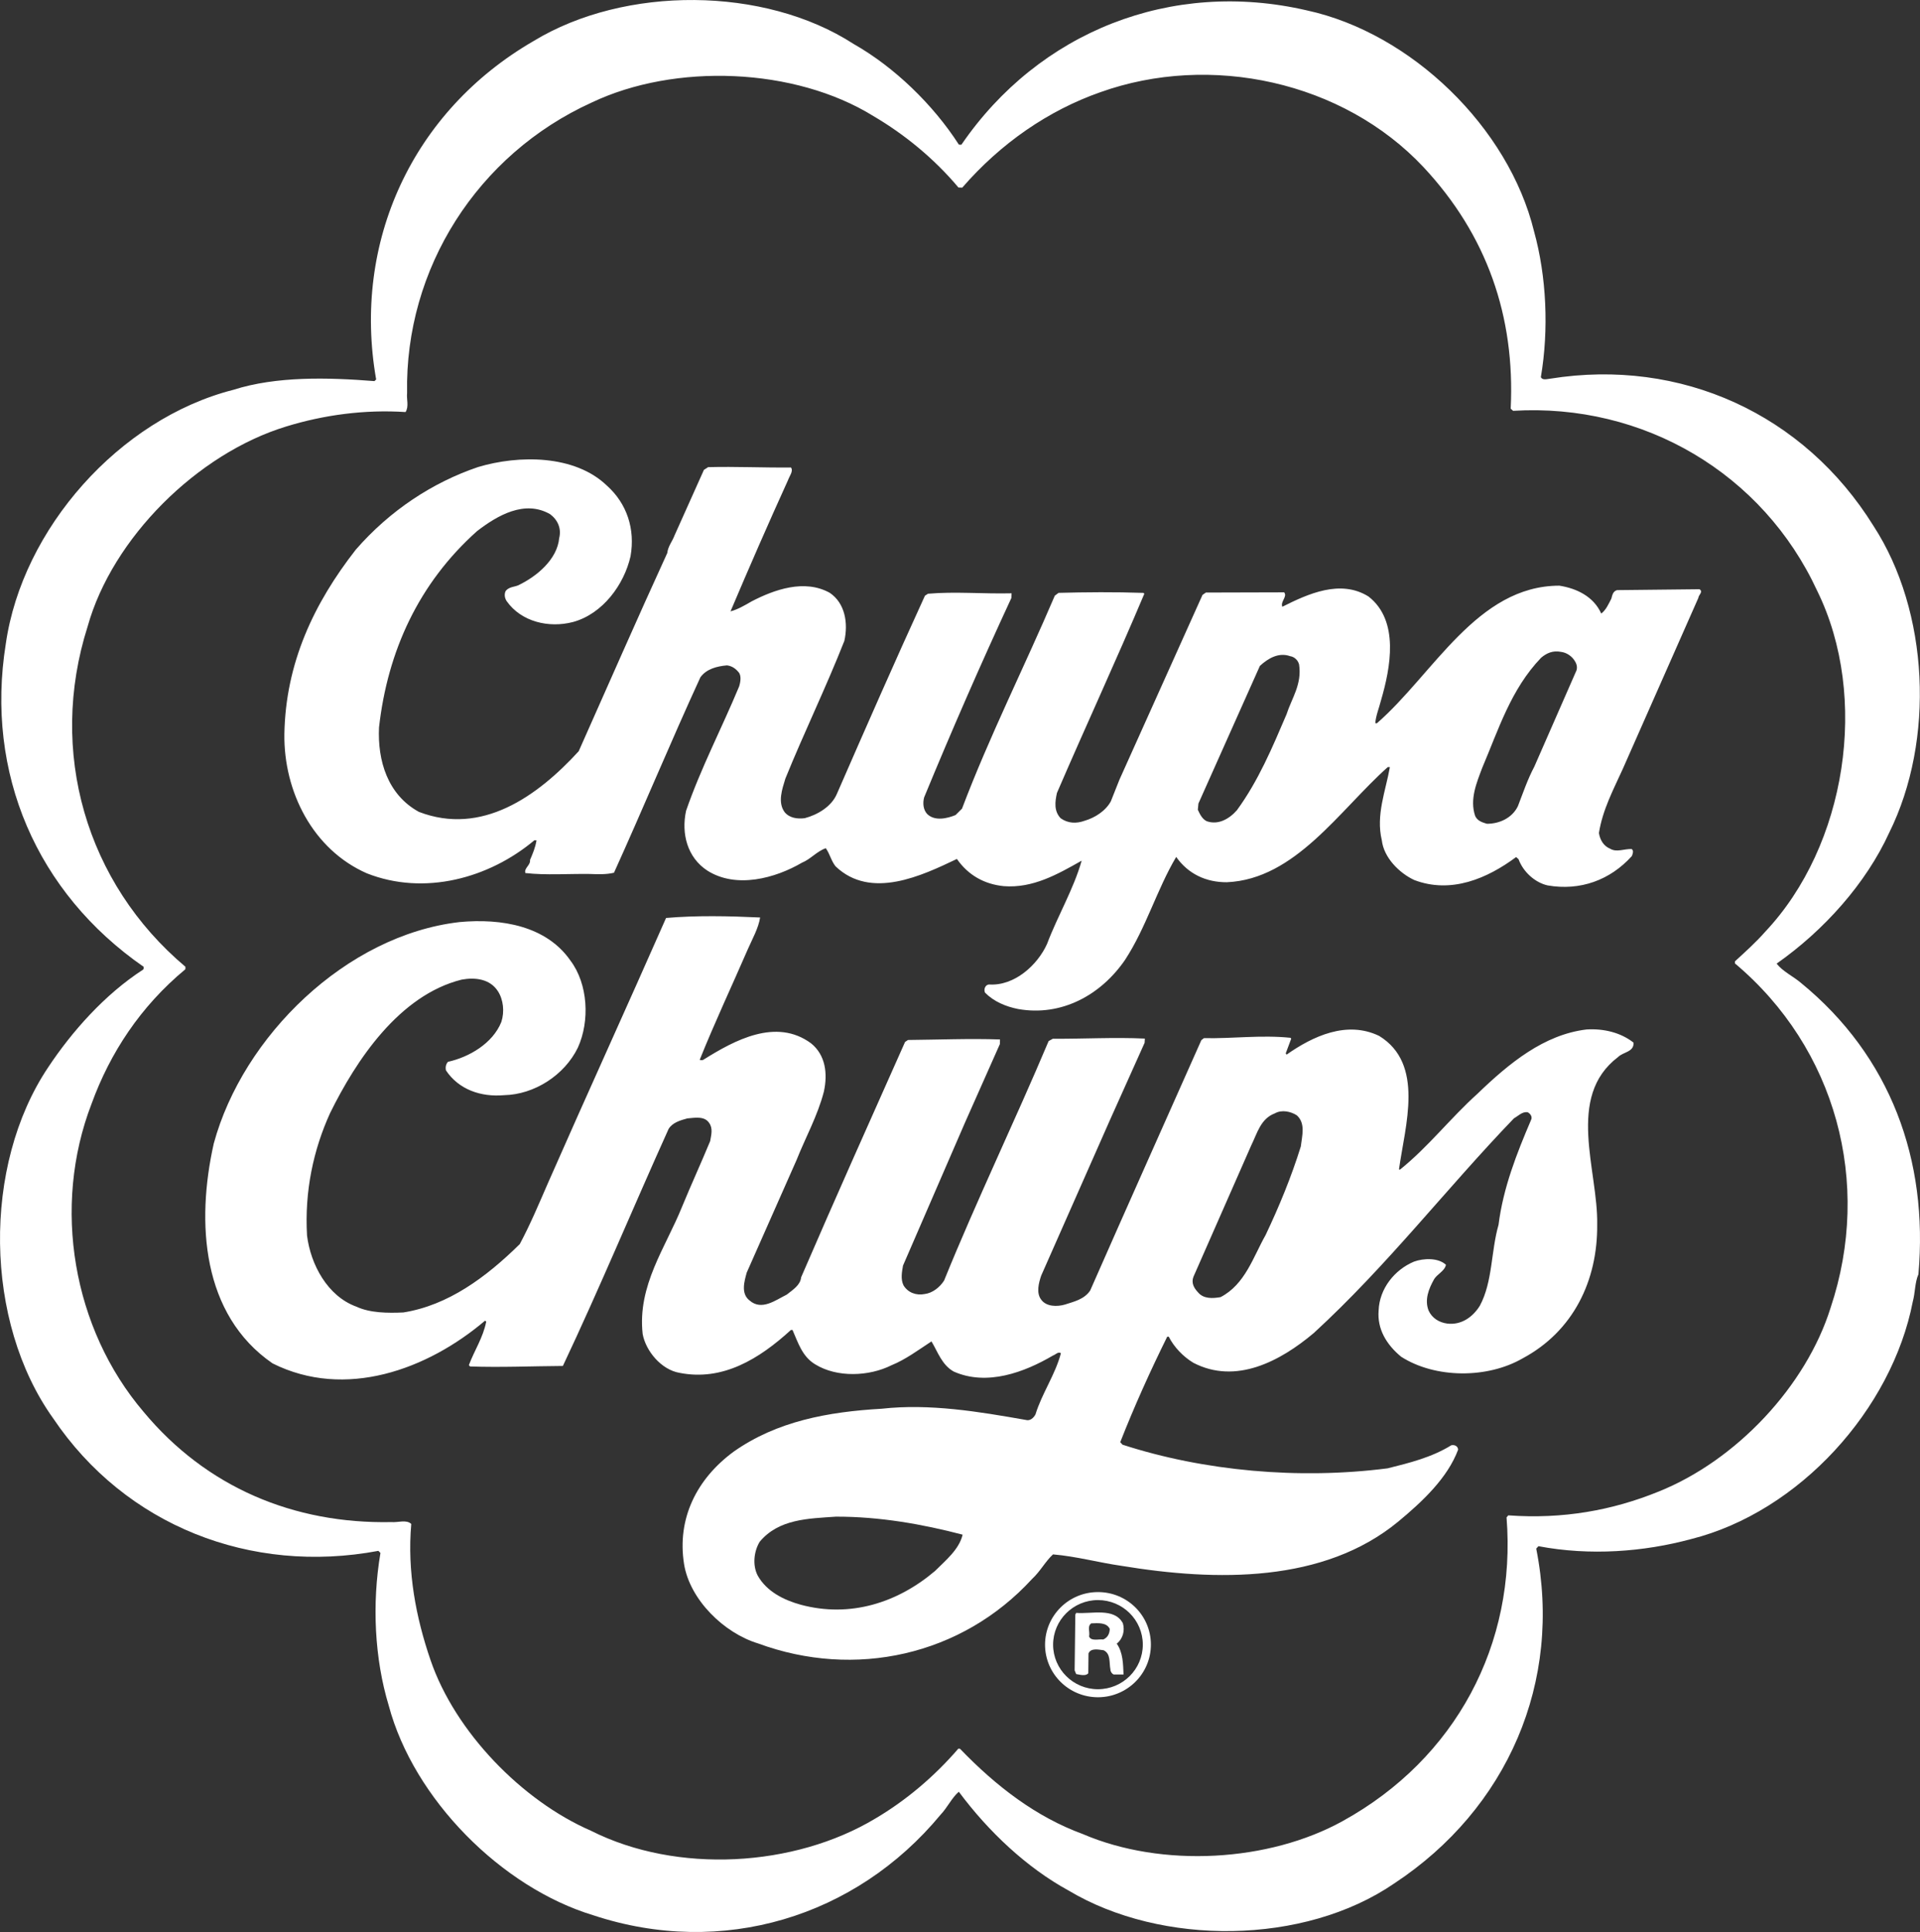 <!-- Generator: Adobe Illustrator 19.1.0, SVG Export Plug-In  -->
<svg version="1.1"
	 xmlns="http://www.w3.org/2000/svg" xmlns:xlink="http://www.w3.org/1999/xlink" xmlns:a="http://ns.adobe.com/AdobeSVGViewerExtensions/3.0/"
	 x="0px" y="0px" width="180.861px" height="181.946px" viewBox="0 0 180.861 181.946"
	 style="enable-background:new 0 0 180.861 181.946;" xml:space="preserve">
<rect x="0" y="0" width="180.861" height="181.946" fill="#333333" stroke="none"/>
<style type="text/css">
	.st0{fill:#FFFFFF;}
</style>
<defs>
</defs>
<path class="st0" d="M180.712,120.005c-0.342,0.785-0.301,1.746-0.531,2.576c-1.965,10.119-10.672,19.798-20.891,22.365
	c-4.465,1.203-9.5,1.59-14.371,0.666l-0.209,0.228c2.496,12.552-2.715,24.51-13.373,31.532c-8.488,5.822-21.916,5.917-30.695,0.66
	c-3.902-2.129-7.527-5.531-10.322-9.294c-0.67,0.574-1.063,1.477-1.732,2.177c-7.971,9.625-20.569,13.469-32.689,9.459
	c-8.67-2.619-16.939-10.969-19.282-19.756c-1.332-4.401-1.594-9.561-0.779-14.366l-0.192-0.201
	c-12.022,2.261-23.836-2.38-30.635-12.476c-6.515-9.096-6.675-23.793-0.484-33.044c2.249-3.397,5.354-6.886,8.927-9.201
	c0.124-0.071,0.052-0.194,0.088-0.275C3.463,84.083-1.41,72.81,0.548,60.619c1.551-10.81,10.679-21.164,21.426-23.906
	c4.066-1.298,8.925-1.169,13.296-0.822l0.163-0.153c-2.274-12.938,3.43-25.28,14.835-31.877c8.586-5.217,21.724-5.166,30.137,0.277
	c3.822,2.168,7.476,5.687,9.921,9.484l0.233,0.01c7.295-10.656,19.768-15.614,32.53-12.657c9.85,2.131,19.027,11.031,21.416,20.819
	c1.172,4.232,1.404,9.234,0.641,13.722c0.145,0.324,0.59,0.178,0.881,0.147c12.324-1.971,23.92,3.341,30.455,13.869
	c5.234,8.046,5.801,20.167,1.479,28.884c-2.176,4.759-6.113,9.18-10.607,12.334c0.584,0.744,1.529,1.172,2.273,1.799
	C178.099,99.465,181.658,109.253,180.712,120.005z M172.439,123.16c3.938-11.781,0.504-24.434-9.014-32.434l0.008-0.195
	c0.938-0.863,1.986-1.799,2.844-2.781c7.652-8.108,9.832-22.09,4.898-32.112c-5.102-11.039-16.342-17.692-28.643-16.949
	l-0.227-0.201c0.426-8.707-2.242-16.353-8.213-22.748c-7.592-8.087-20.074-10.776-30.473-7.045
	c-4.848,1.705-9.338,4.781-12.978,8.977l-0.356-0.013c-2.291-2.725-5.074-5.003-8.026-6.736C74.856,6.346,63.583,5.92,55.73,9.659
	c-10.755,4.889-17.6,15.634-17.383,27.359c-0.064,0.584,0.191,1.253-0.143,1.787c-3.874-0.254-7.734,0.278-11.259,1.364
	c-8.356,2.555-16.361,10.497-18.689,18.824C4.502,70.78,8.107,83.168,17.468,91.046l-0.007,0.234
	c-4.241,3.512-7.096,7.891-8.832,12.658c-3.753,9.721-1.77,21.201,4.894,29.02c5.904,7.098,14.129,10.568,23.344,10.385
	c0.625,0.055,1.416-0.264,1.874,0.176c-0.394,4.465,0.437,8.814,1.821,12.838c2.309,6.732,8.587,13.219,15.108,16.055
	c8.129,4.09,19.165,3.42,26.775-1.145c2.874-1.693,5.542-3.936,7.827-6.586l0.157,0.008c3.45,3.584,7.215,6.438,11.553,8.027
	c7.494,3.219,17.551,2.629,24.504-1.221c10.631-5.863,16.379-16.648,15.428-28.594l0.164-0.192
	c5.162,0.373,9.816-0.476,14.146-2.234C163.583,137.529,170.14,130.513,172.439,123.16z"/>
<g>
	<path class="st0" d="M160.091,55.491l-7.766,0.084c-0.396,0.104-0.453,0.493-0.537,0.799c-0.258,0.497-0.506,1.076-0.953,1.409
		c-0.723-1.622-2.348-2.378-3.945-2.627c-7.758,0.006-11.852,8.314-17.188,12.958l-0.156-0.004c0.065-0.739,0.359-1.429,0.545-2.165
		c0.889-3.042,1.754-7.493-1.184-9.772c-2.649-1.648-5.715-0.234-8.113,0.967c-0.211-0.474,0.506-0.954,0.17-1.357l-7.373,0.02
		l-0.318,0.223l-7.828,17.409l-0.809,2.036c-0.504,0.917-1.512,1.543-2.463,1.823c-0.787,0.284-1.574,0.255-2.264-0.237
		c-0.639-0.68-0.533-1.537-0.348-2.381c2.697-6.259,5.578-12.466,8.232-18.76l-0.078-0.081c-2.705-0.094-5.443-0.069-7.998-0.003
		l-0.355,0.263c-2.867,6.715-6.152,13.219-8.743,20.059l-0.61,0.605c-0.794,0.323-1.945,0.593-2.661-0.091
		c-0.385-0.402-0.44-1.028-0.298-1.57c2.611-6.331,5.343-12.584,8.224-18.794l0.014-0.429c-2.627,0.065-5.364-0.183-7.876,0.041
		l-0.284,0.184c-2.845,6.209-5.571,12.424-8.302,18.678c-0.511,1.191-1.831,1.962-3.017,2.273c-0.71,0.091-1.451-0.015-1.902-0.572
		c-0.67-0.918-0.233-2.149,0.072-3.153c1.76-4.337,3.831-8.587,5.556-12.969c0.37-1.66,0.082-3.541-1.37-4.526
		c-2.384-1.328-5.24-0.296-7.359,0.8c-0.638,0.37-1.32,0.772-1.994,0.944c1.756-4.144,3.549-8.249,5.415-12.353
		c0.131-0.382,0.539-0.875,0.277-1.196c-2.591,0.028-5.209-0.102-7.8-0.033l-0.397,0.257l-2.768,6.174
		c-0.213,0.577-0.621,1.03-0.681,1.649c-2.846,6.211-5.579,12.463-8.347,18.676c-3.91,4.266-9.133,7.979-15.051,5.711
		c-2.96-1.62-3.904-4.843-3.758-7.954c0.806-7.176,3.737-13.578,9.236-18.489c1.934-1.491,4.492-2.963,6.877-1.595
		c0.724,0.534,1.086,1.361,0.859,2.252c-0.185,2.015-2.123,3.625-3.881,4.458c-0.355,0.145-0.824,0.129-1.15,0.507
		c-0.17,0.308-0.103,0.697,0.085,0.977c1.377,1.953,3.981,2.551,6.238,1.965c2.81-0.76,4.826-3.532,5.429-6.197
		c0.447-2.555-0.334-4.956-2.235-6.658c-3.03-2.907-8.282-2.893-12.128-1.742c-4.28,1.452-8.292,4.075-11.519,7.78
		c-3.942,5.046-6.611,10.675-6.727,17.367c-0.071,5.412,2.676,10.879,7.768,13.115c5.411,2.137,11.507,0.475,15.786-3.115
		l0.196,0.007c-0.104,0.66-0.359,1.274-0.61,1.845c0.059,0.512-0.579,0.759-0.44,1.236c1.912,0.221,4.076,0.059,6.074,0.088
		c0.742,0.031,1.565,0.057,2.275-0.117c2.764-6.094,5.337-12.313,8.14-18.407c0.575-0.794,1.562-1.037,2.501-1.122
		c0.434,0.055,0.777,0.263,1.079,0.624c0.302,0.319,0.202,0.94,0.067,1.364c-1.625,3.915-3.598,7.663-4.996,11.706
		c-0.468,2.159,0.118,4.402,1.998,5.632c2.722,1.729,6.398,0.729,8.921-0.744c0.798-0.32,1.408-1.078,2.242-1.362
		c0.376,0.521,0.507,1.188,0.919,1.706c3.333,3.187,8.159,0.863,11.431-0.695c1.078,1.554,2.618,2.384,4.414,2.562
		c2.738,0.213,5.051-1.107,7.338-2.399c-0.766,2.704-2.258,5.183-3.258,7.835c-0.894,1.994-3.08,3.984-5.465,3.824
		c-0.354,0.022-0.525,0.447-0.381,0.768c0.836,0.844,1.957,1.312,3.121,1.543c4.088,0.725,7.805-1.322,10.076-4.637
		c1.988-3.045,2.98-6.594,4.812-9.687c1.121,1.599,2.817,2.398,4.777,2.384c6.436-0.285,10.58-6.761,15.158-10.847l0.193,0.008
		c-0.393,2.244-1.336,4.506-0.756,6.9c0.186,1.61,1.621,3.06,3.047,3.729c3.484,1.33,6.904-0.154,9.602-2.161l0.227,0.201
		c0.432,1.182,1.533,2.196,2.738,2.469c3.072,0.533,5.893-0.496,7.936-2.763c0.078-0.195,0.205-0.501-0.016-0.663
		c-0.709-0.026-1.426,0.34-2.037-0.034c-0.623-0.254-0.949-0.848-1.049-1.475c0.354-2.208,1.361-4.079,2.248-6.035l7.119-16.107
		C159.992,56.034,160.472,55.737,160.091,55.491z M121.187,67.277c-1.328,3.106-2.648,6.256-4.672,9.025
		c-0.731,0.834-1.773,1.418-2.85,1.033c-0.428-0.206-0.648-0.681-0.832-1.077l0.057-0.587l5.789-12.959
		c0.775-0.715,1.775-1.302,2.855-0.915c0.389,0.053,0.736,0.379,0.836,0.771C122.663,64.445,121.667,65.774,121.187,67.277z
		 M148.445,63.267l-3.918,8.939c-0.631,1.185-1.07,2.494-1.547,3.724c-0.547,1.113-1.738,1.653-2.916,1.65
		c-0.428-0.131-0.895-0.263-1.107-0.739c-0.533-1.575,0.148-3.147,0.666-4.531c1.539-3.609,2.691-7.387,5.543-10.364
		c0.525-0.447,1.121-0.703,1.859-0.558c0.547,0.057,1.08,0.427,1.344,0.904C148.55,62.57,148.617,62.962,148.445,63.267z"/>
	<path class="st0" d="M139.169,103.011c-2.547,2.291-4.648,5.021-7.303,7.146l-0.084-0.035c0.58-4.148,2.432-9.926-1.869-12.566
		c-3.043-1.465-6.23,0.018-8.719,1.764l-0.08-0.119l0.518-1.387l-0.07-0.08c-2.775-0.285-5.416,0.088-8.154,0.033l-0.242,0.188
		c-3.492,7.859-7.018,15.723-10.475,23.586c-0.574,0.838-1.525,1.037-2.391,1.32c-0.719,0.205-1.738,0.209-2.223-0.469
		c-0.488-0.639-0.219-1.604,0-2.256l6.475-14.65l3.27-7.285l0.021-0.393c-2.896-0.137-5.805,0.037-8.664,0.014l-0.399,0.221
		c-3.207,7.602-6.762,14.953-9.849,22.557c-0.413,0.646-1.1,1.17-1.811,1.262c-0.823,0.166-1.597-0.135-2.008-0.81
		c-0.292-0.592-0.149-1.287-0.049-1.867l5.84-13.469l3.288-7.4l0.006-0.426c-2.852-0.1-5.841,0.025-8.666,0.049l-0.276,0.188
		c-3.279,7.363-6.595,14.766-9.792,22.168c-0.067,0.736-0.787,1.176-1.355,1.627c-1.036,0.508-2.363,1.553-3.506,0.545
		c-0.837-0.652-0.482-1.811-0.262-2.619l4.687-10.586c0.856-2.154,1.991-4.178,2.58-6.455c0.373-1.701,0.159-3.457-1.214-4.557
		c-3.285-2.412-7.196-0.285-10.084,1.52c-0.081,0.078-0.277,0.111-0.394,0.029c1.419-3.533,3.027-6.945,4.524-10.396
		c0.421-0.963,1.008-1.992,1.163-2.998c-2.973-0.139-5.989-0.201-8.86,0.045c-3.666,8.324-7.449,16.607-11.109,24.93
		c-0.853,1.953-1.668,3.912-2.672,5.785c-3.169,3.123-6.752,5.768-10.969,6.436c-1.451,0.066-3.136,0.053-4.406-0.541
		c-2.747-0.986-4.329-3.998-4.664-6.699c-0.244-4.174,0.599-8.08,2.168-11.529c2.449-4.975,6.508-11.107,12.398-12.576
		c1.267-0.234,2.668-0.066,3.41,1.086c0.522,0.803,0.639,1.932,0.329,2.897c-0.815,2.037-3.054,3.32-5.028,3.758
		c-0.208,0.227-0.255,0.535-0.188,0.811c1.193,1.797,3.283,2.527,5.482,2.33c2.825-0.059,5.671-1.867,6.938-4.471
		c1.149-2.527,0.957-6.002-0.692-8.197c-2.271-3.271-6.479-4.002-10.454-3.633c-10.662,1.23-20.403,10.746-23.149,20.854
		c-1.675,7.455-1.122,16.121,5.539,20.707c6.856,3.428,14.594,0.582,20.013-4.021l0.114,0.08c-0.291,1.51-1.119,2.723-1.637,4.109
		l0.114,0.121c2.896,0.102,5.84-0.029,8.743-0.047c3.474-7.355,6.6-14.883,9.96-22.324c0.373-0.609,1.126-0.814,1.757-0.988
		c0.666-0.055,1.618-0.252,2.061,0.422c0.376,0.521,0.195,1.139,0.096,1.717c-0.859,2.074-1.793,4.104-2.647,6.178
		c-1.547,3.844-4.216,7.404-3.712,11.982c0.291,1.605,1.759,3.373,3.477,3.662c4.045,0.803,7.491-1.297,10.486-4.037h0.155
		c0.509,1.148,0.896,2.486,2.123,3.228c2.069,1.281,5.091,1.149,7.205,0.09c1.313-0.531,2.519-1.43,3.761-2.244
		c0.596,1,0.986,2.219,2.093,2.84c3.131,1.391,6.663,0.07,9.348-1.508c0.232-0.072,0.525-0.414,0.75-0.211
		c-0.547,2.049-1.779,3.754-2.396,5.758c-0.166,0.309-0.498,0.645-0.924,0.514c-4.393-0.773-9.035-1.555-13.562-1.051
		c-5.062,0.289-9.877,1.178-13.936,4.037c-3.499,2.568-5.358,6.316-4.68,10.59c0.542,3.361,3.765,6.508,6.983,7.479
		c9.093,3.35,19.164,1.166,25.805-6.08c0.773-0.713,1.236-1.635,1.967-2.309c2.227,0.191,4.279,0.768,6.465,1.08
		c8.965,1.477,19.027,1.623,26.055-4.166c2.305-1.91,4.654-4.125,5.641-6.777c-0.021-0.354-0.371-0.484-0.645-0.412
		c-1.848,1.143-3.939,1.658-6,2.172c-8.346,1.07-17.289,0.26-24.965-2.227l-0.219-0.234c1.332-3.389,2.816-6.68,4.428-9.938
		l0.148,0.008c0.475,0.949,1.35,1.873,2.307,2.447c4.002,2.086,8.195-0.141,11.346-2.795c6.92-6.346,12.435-13.551,18.863-20.227
		c0.4-0.217,0.762-0.635,1.271-0.576c0.271,0.125,0.496,0.441,0.328,0.752c-1.328,3.108-2.621,6.371-3.055,9.859
		c-0.715,2.469-0.545,5.357-1.758,7.613c-0.66,1.066-1.746,1.846-3.074,1.684c-0.779-0.104-1.434-0.52-1.758-1.229
		c-0.398-1.027,0.027-2.061,0.496-2.902c0.291-0.535,1.008-0.783,1.141-1.402c-0.723-0.688-2.135-0.621-3.008-0.301
		c-1.824,0.76-3.258,2.537-3.334,4.602c-0.145,1.75,0.744,3.221,2.121,4.355c3.215,2.057,8.119,2.068,11.432,0.16
		c4.797-2.559,7.084-7.348,7.035-12.607c0.098-5.096-2.99-12.02,1.965-15.775c0.49-0.494,1.504-0.459,1.463-1.357
		c-1.187-0.938-2.783-1.342-4.424-1.242C145.443,97.429,142.171,100.117,139.169,103.011z M88.087,147.939
		c-3.521,2.996-7.998,4.438-12.653,3.188c-1.597-0.439-3.215-1.242-4.059-2.746c-0.515-0.988-0.351-2.305,0.188-3.186
		c1.799-2.16,4.587-2.18,7.178-2.363c4.114-0.012,8.167,0.709,11.936,1.695C90.349,145.918,89.1,146.927,88.087,147.939z
		 M122.534,107.97c-0.887,2.855-2.043,5.658-3.314,8.336c-1.17,2.062-1.924,4.645-4.242,5.85c-0.746,0.131-1.613,0.182-2.137-0.463
		c-0.379-0.402-0.641-0.877-0.42-1.453l5.451-12.389c0.553-1.113,0.873-2.502,2.221-3.002c0.646-0.365,1.496-0.182,2.072,0.191
		C123.003,105.808,122.648,106.964,122.534,107.97z"/>
</g>
<g>
	<path class="st0" d="M103.421,149.935c-2.752,0-4.98,2.225-4.98,4.961c0.006,2.732,2.242,4.947,4.996,4.943
		c2.754-0.01,4.98-2.23,4.975-4.965C108.411,152.138,106.177,149.929,103.421,149.935z M103.429,159.082
		c-2.326,0-4.221-1.871-4.229-4.186c0-2.318,1.887-4.201,4.221-4.209c2.336,0,4.223,1.875,4.231,4.188
		C107.652,157.197,105.765,159.074,103.429,159.082z"/>
	<path class="st0" d="M105.195,154.793c0.598,0.838,0.598,1.93,0.641,2.904H104.9c-0.158-0.076-0.307-0.279-0.299-0.475
		c-0.135-0.625,0.057-1.475-0.639-1.809c-0.475-0.057-1.207-0.24-1.426,0.299l-0.021,1.865c-0.248,0.307-0.795,0.133-1.143,0.078
		l-0.143-0.35l0.064-5.256l0.084-0.156c1.439,0.127,3.584-0.533,4.395,0.973C105.984,153.576,105.765,154.341,105.195,154.793z
		 M104.538,153.404c-0.293-0.631-1.117-0.545-1.746-0.523c-0.4,0.299-0.102,0.773-0.201,1.234c0.18,0.475,0.938,0.227,1.33,0.285
		C104.353,154.218,104.523,153.834,104.538,153.404z"/>
</g>
</svg>